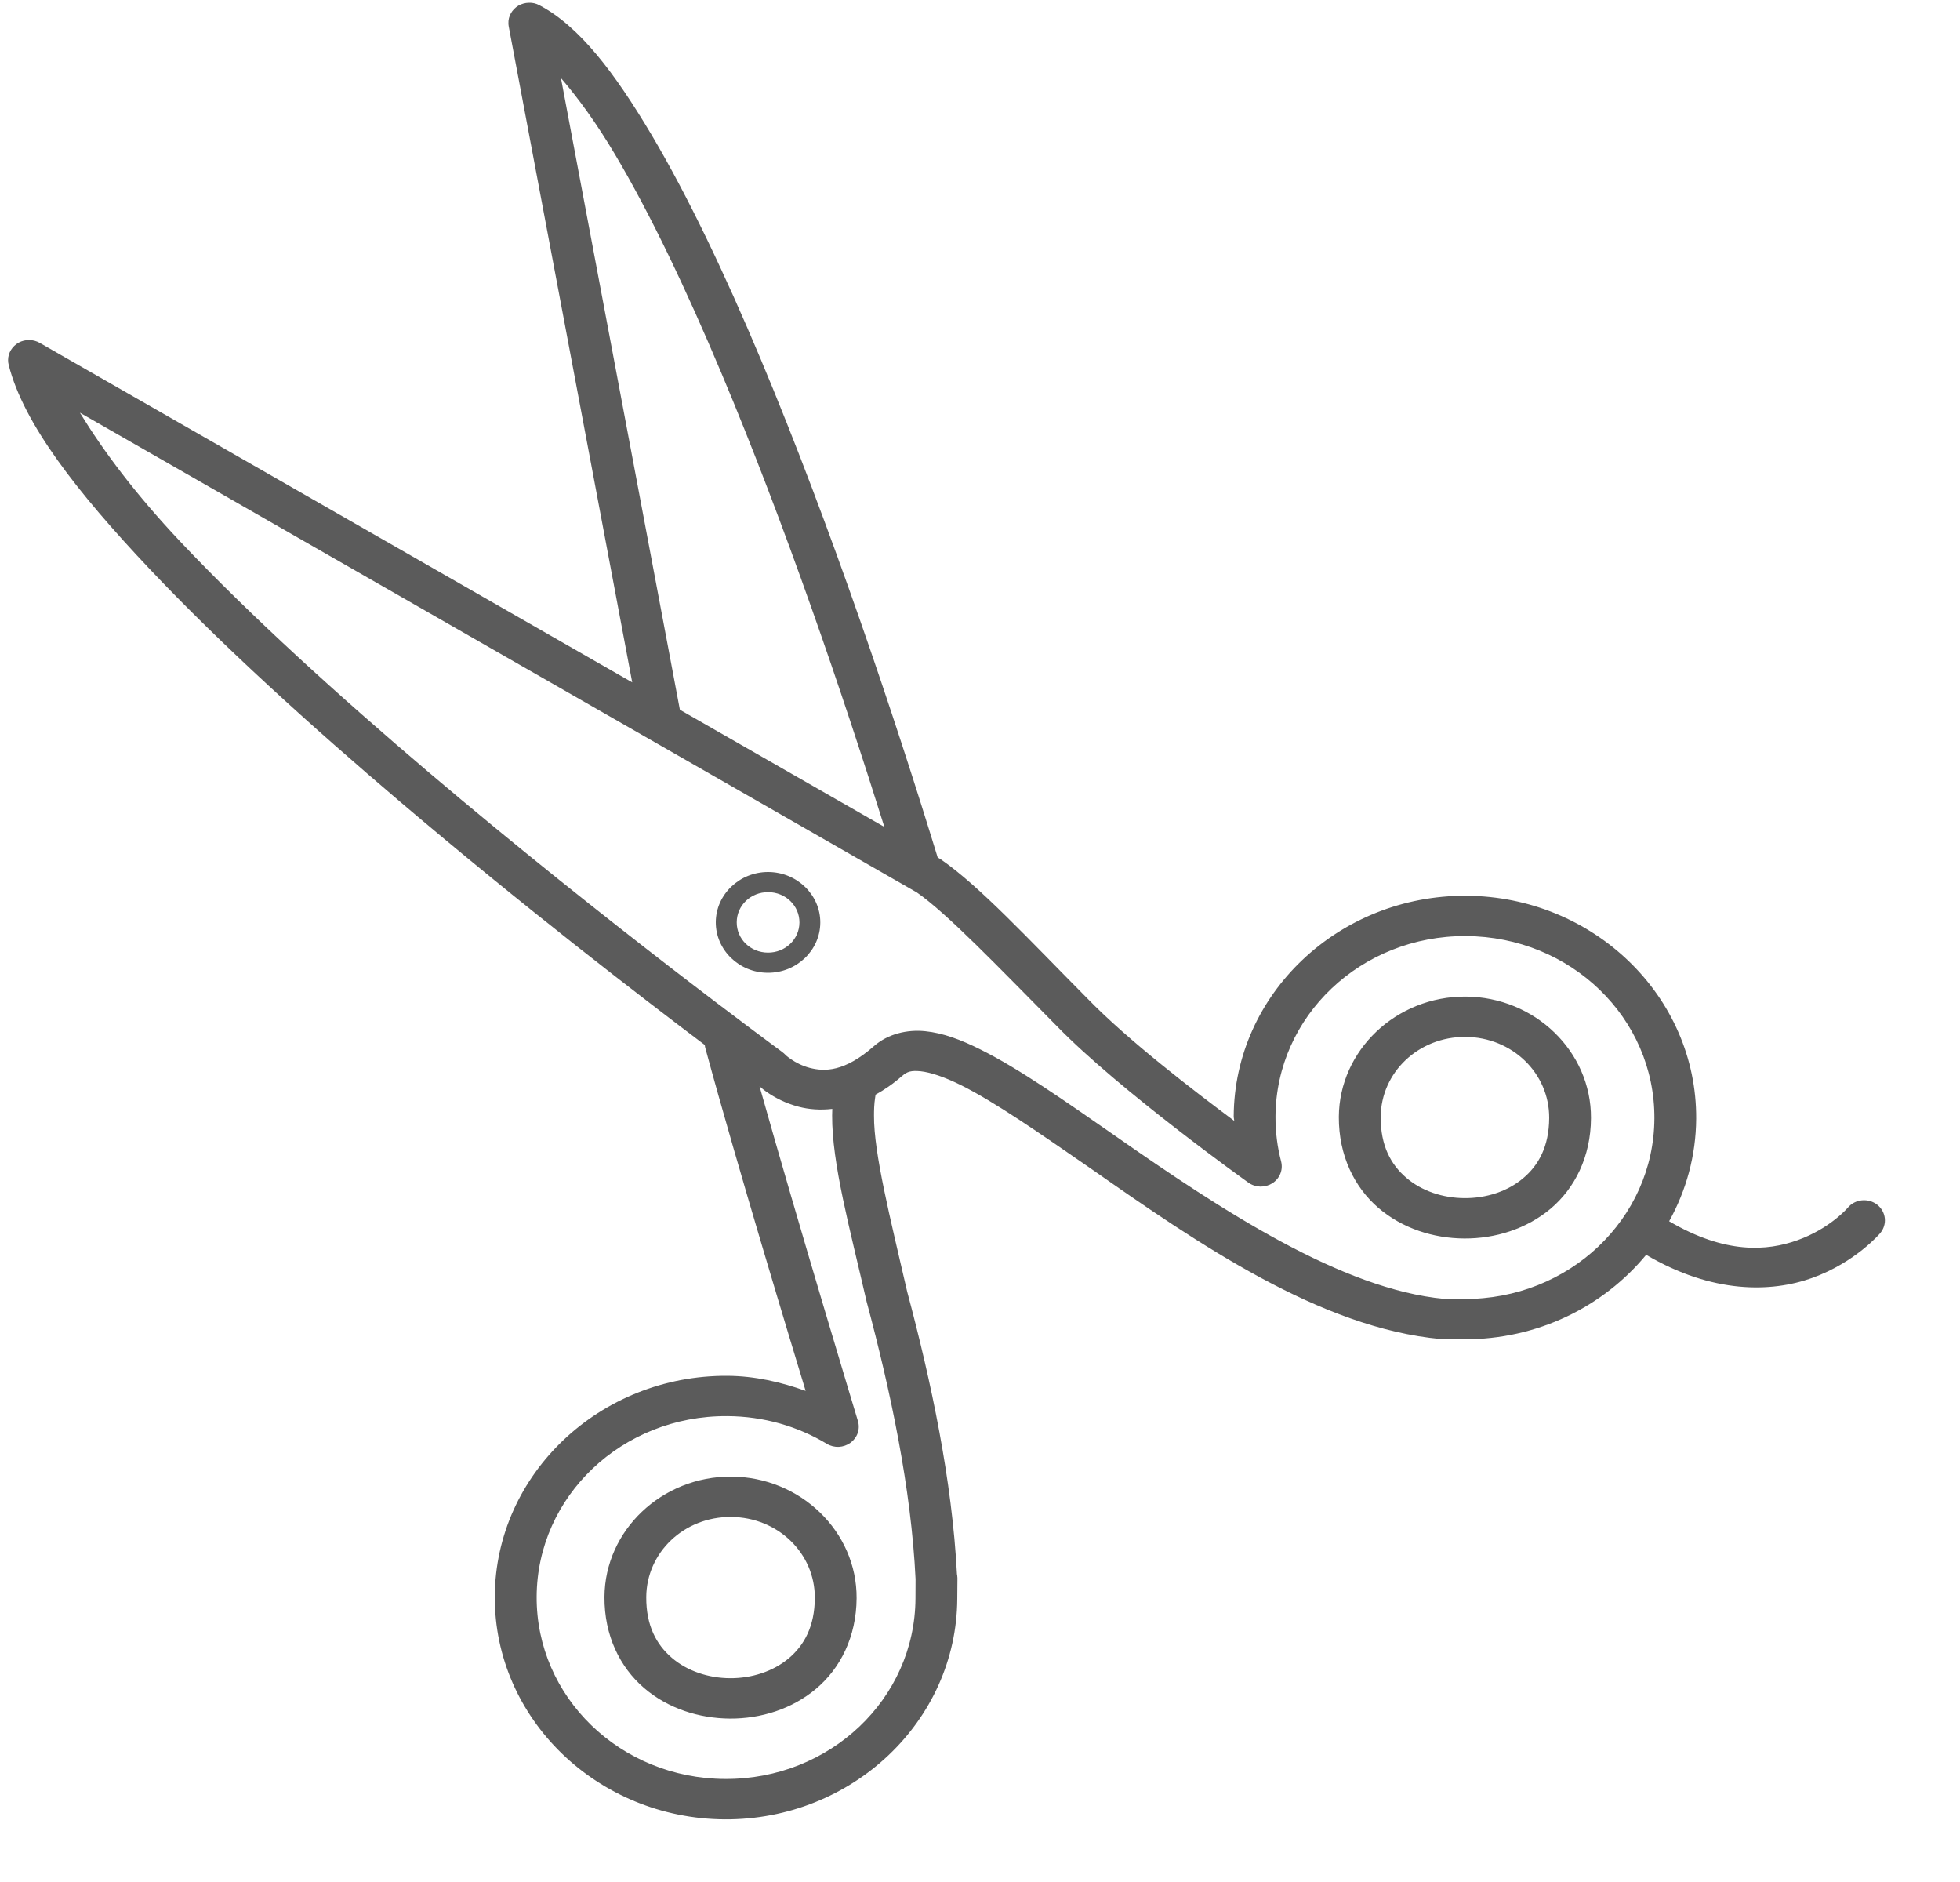 <svg width="25" height="24" viewBox="0 0 25 24" fill="none" xmlns="http://www.w3.org/2000/svg">
<path d="M0.103 4.591C0.103 4.612 0.105 4.633 0.111 4.654C0.299 5.402 0.987 6.28 1.904 7.251C2.821 8.222 3.974 9.265 5.109 10.229C6.682 11.565 8.169 12.707 8.99 13.326C8.991 13.34 8.993 13.354 8.997 13.367C9.41 14.889 10.104 17.17 10.276 17.737C9.961 17.625 9.631 17.547 9.277 17.545C7.652 17.536 6.32 18.798 6.311 20.357C6.303 21.917 7.62 23.192 9.245 23.201C10.87 23.209 12.202 21.948 12.21 20.388L12.212 20.144C12.212 20.135 12.212 20.126 12.212 20.118C12.212 20.116 12.211 20.114 12.211 20.112C12.211 20.099 12.209 20.086 12.206 20.073C12.144 18.878 11.879 17.622 11.572 16.475L11.57 16.467C11.353 15.525 11.145 14.704 11.148 14.227C11.148 14.164 11.149 14.08 11.163 13.993C11.165 13.982 11.167 13.971 11.167 13.96C11.28 13.898 11.394 13.82 11.507 13.72C11.508 13.72 11.508 13.72 11.508 13.72C11.569 13.666 11.621 13.649 11.743 13.661C11.866 13.674 12.046 13.733 12.261 13.84C12.69 14.054 13.255 14.447 13.918 14.905C15.275 15.854 16.839 16.937 18.378 17.076C18.386 17.077 18.394 17.078 18.402 17.078L18.67 17.079C19.612 17.084 20.453 16.661 20.997 16.002C21.845 16.501 22.593 16.483 23.111 16.298C23.668 16.099 23.983 15.725 23.983 15.725C24.027 15.672 24.048 15.604 24.041 15.537C24.034 15.469 23.999 15.406 23.944 15.363C23.889 15.32 23.819 15.3 23.748 15.307C23.678 15.314 23.613 15.348 23.569 15.401C23.569 15.401 23.343 15.667 22.926 15.816C22.54 15.954 22.007 15.996 21.29 15.574C21.507 15.183 21.632 14.739 21.635 14.266C21.644 12.707 20.326 11.431 18.701 11.423C17.076 11.415 15.744 12.676 15.736 14.236C15.736 14.256 15.742 14.274 15.743 14.294C15.227 13.909 14.392 13.271 13.867 12.73C13.866 12.73 13.866 12.729 13.865 12.728C13.113 11.97 12.496 11.302 12.002 10.96C11.996 10.956 11.99 10.952 11.983 10.948L11.96 10.935C11.96 10.933 11.959 10.931 11.958 10.928C11.421 9.173 10.598 6.71 9.697 4.566C9.246 3.494 8.776 2.503 8.308 1.715C7.839 0.927 7.392 0.336 6.879 0.066C6.838 0.044 6.792 0.033 6.745 0.035C6.698 0.036 6.652 0.049 6.612 0.072C6.572 0.096 6.539 0.13 6.517 0.169C6.494 0.209 6.483 0.254 6.485 0.299C6.485 0.312 6.487 0.325 6.489 0.338L8.064 8.702L0.506 4.372C0.465 4.349 0.42 4.337 0.373 4.336C0.326 4.336 0.279 4.347 0.239 4.369C0.198 4.392 0.164 4.424 0.14 4.463C0.116 4.502 0.103 4.546 0.103 4.591ZM1.019 5.263L11.695 11.381C12.083 11.651 12.722 12.319 13.477 13.082C14.278 13.907 15.923 15.081 15.923 15.081C15.967 15.113 16.02 15.13 16.075 15.132C16.13 15.133 16.184 15.118 16.23 15.089C16.276 15.059 16.311 15.017 16.331 14.967C16.351 14.918 16.354 14.864 16.341 14.812C16.293 14.629 16.268 14.437 16.269 14.239C16.276 12.959 17.36 11.93 18.698 11.937C20.037 11.944 21.109 12.983 21.102 14.264C21.095 15.544 20.011 16.572 18.673 16.565L18.424 16.564C17.118 16.444 15.58 15.432 14.229 14.488C14.23 14.488 14.229 14.488 14.229 14.488C13.569 14.03 12.999 13.629 12.505 13.383C12.259 13.26 12.03 13.173 11.8 13.15C11.57 13.127 11.326 13.184 11.148 13.34L11.147 13.341C10.771 13.671 10.519 13.667 10.328 13.618C10.232 13.593 10.15 13.549 10.093 13.51C10.035 13.47 10.022 13.456 9.998 13.432C9.989 13.424 9.979 13.416 9.969 13.409C9.922 13.374 7.716 11.757 5.462 9.843C4.335 8.886 3.193 7.853 2.298 6.905C1.72 6.292 1.316 5.747 1.019 5.263ZM6.845 20.36C6.852 19.08 7.935 18.052 9.274 18.059C9.742 18.061 10.177 18.19 10.546 18.412C10.592 18.44 10.645 18.453 10.699 18.451C10.753 18.448 10.805 18.43 10.848 18.399C10.891 18.367 10.923 18.324 10.94 18.275C10.957 18.225 10.958 18.172 10.943 18.122C10.943 18.122 10.18 15.601 9.688 13.853C9.716 13.877 9.746 13.903 9.785 13.929C9.881 13.995 10.016 14.069 10.189 14.114C10.315 14.147 10.46 14.159 10.616 14.141C10.616 14.171 10.614 14.204 10.614 14.224C10.611 14.836 10.836 15.651 11.051 16.587C11.052 16.59 11.053 16.593 11.053 16.596C11.36 17.739 11.623 18.985 11.678 20.137L11.677 20.385C11.67 21.665 10.586 22.693 9.248 22.686C7.91 22.68 6.838 21.64 6.845 20.36ZM7.155 0.996C7.374 1.249 7.609 1.572 7.845 1.97C8.294 2.725 8.757 3.7 9.202 4.759C10.01 6.679 10.749 8.851 11.28 10.545L8.672 9.051L7.155 0.996ZM7.71 20.365C7.707 20.858 7.908 21.261 8.213 21.524C8.518 21.787 8.915 21.913 9.31 21.916C9.704 21.918 10.102 21.795 10.41 21.535C10.718 21.276 10.923 20.874 10.926 20.381C10.931 19.532 10.211 18.835 9.327 18.83C8.443 18.826 7.715 19.515 7.71 20.365ZM8.243 20.367C8.246 19.797 8.726 19.341 9.324 19.345C9.922 19.348 10.396 19.808 10.393 20.378C10.391 20.742 10.257 20.982 10.06 21.148C9.862 21.314 9.589 21.403 9.312 21.401C9.036 21.4 8.764 21.309 8.568 21.14C8.373 20.972 8.241 20.731 8.243 20.367ZM9.13 11.759C9.128 12.113 9.426 12.404 9.793 12.405C10.16 12.407 10.461 12.12 10.463 11.766C10.465 11.413 10.167 11.122 9.8 11.12C9.434 11.118 9.132 11.406 9.13 11.759ZM9.397 11.761C9.398 11.546 9.576 11.376 9.799 11.377C10.021 11.378 10.198 11.55 10.197 11.765C10.195 11.979 10.017 12.149 9.795 12.148C9.572 12.147 9.396 11.975 9.397 11.761ZM17.077 14.243C17.075 14.736 17.275 15.139 17.58 15.402C17.885 15.665 18.283 15.792 18.677 15.794C19.071 15.796 19.47 15.673 19.778 15.414C20.086 15.154 20.291 14.752 20.293 14.259C20.298 13.41 19.578 12.713 18.694 12.709C17.81 12.704 17.082 13.393 17.077 14.243ZM17.611 14.245C17.614 13.675 18.094 13.22 18.691 13.223C19.289 13.226 19.763 13.687 19.76 14.257C19.758 14.62 19.625 14.86 19.427 15.026C19.23 15.193 18.956 15.281 18.68 15.279C18.403 15.278 18.131 15.187 17.936 15.018C17.74 14.85 17.609 14.609 17.611 14.245Z" fill="#5B5B5B"/>
</svg>
